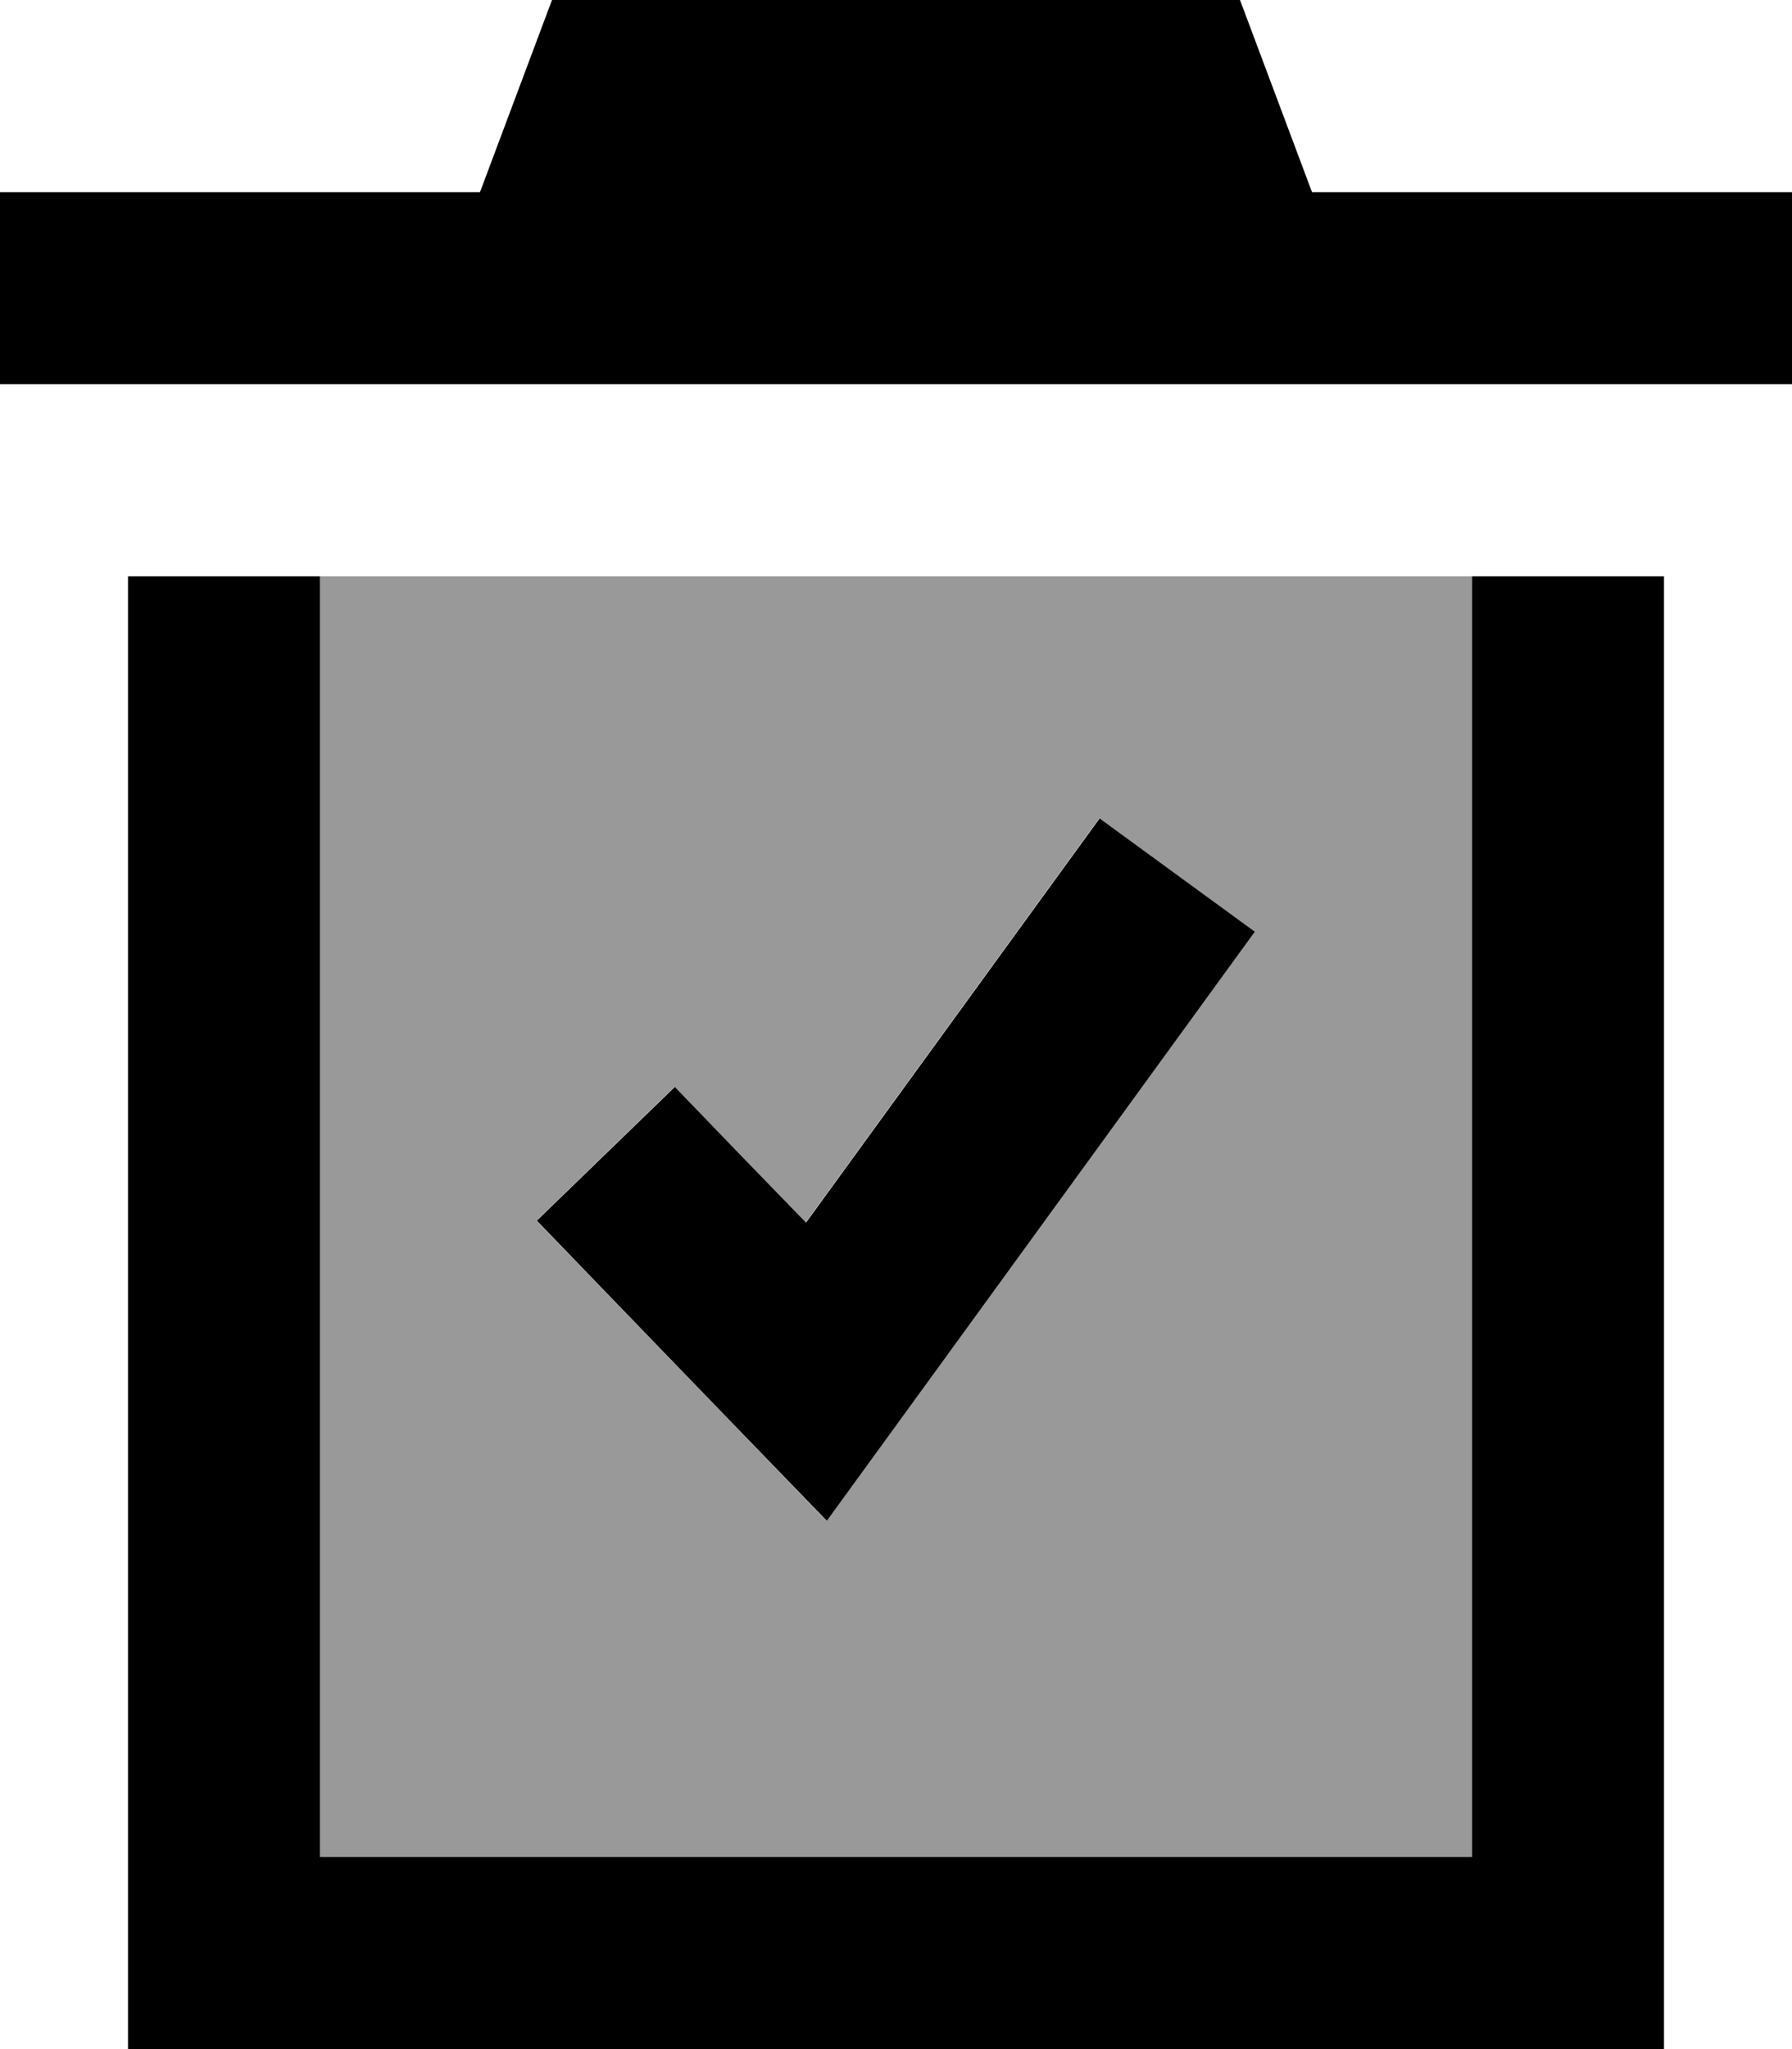 <svg fill="currentColor" xmlns="http://www.w3.org/2000/svg" viewBox="0 0 448 512"><!--! Font Awesome Pro 7.1.0 by @fontawesome - https://fontawesome.com License - https://fontawesome.com/license (Commercial License) Copyright 2025 Fonticons, Inc. --><path opacity=".4" fill="currentColor" d="M80 144l288 0 0 320-288 0 0-320zm54.1 161c7.9 8.2 25.5 26.3 52.6 54.4L206.6 380c1.3-1.8 32.3-44.4 92.9-127.8l14.1-19.4-38.8-28.3-14.1 19.4-59.3 81.6c-10.6-11-21.5-22.3-32.8-33.9L134.1 305z"/><path fill="currentColor" d="M80 464l288 0 0-320 48 0 0 368-384 0 0-368 48 0 0 320zM313.7 232.8l-14.1 19.4c-60.6 83.4-91.6 126-92.9 127.8-10.6-10.9-29.2-30.2-55.8-57.7l-16.7-17.3 34.5-33.4c11.2 11.6 22.1 22.9 32.8 33.9l59.3-81.6 14.1-19.4 38.8 28.3zM328 48l120 0 0 48-448 0 0-48 120 0 24-64 160 0 24 64z"/></svg>